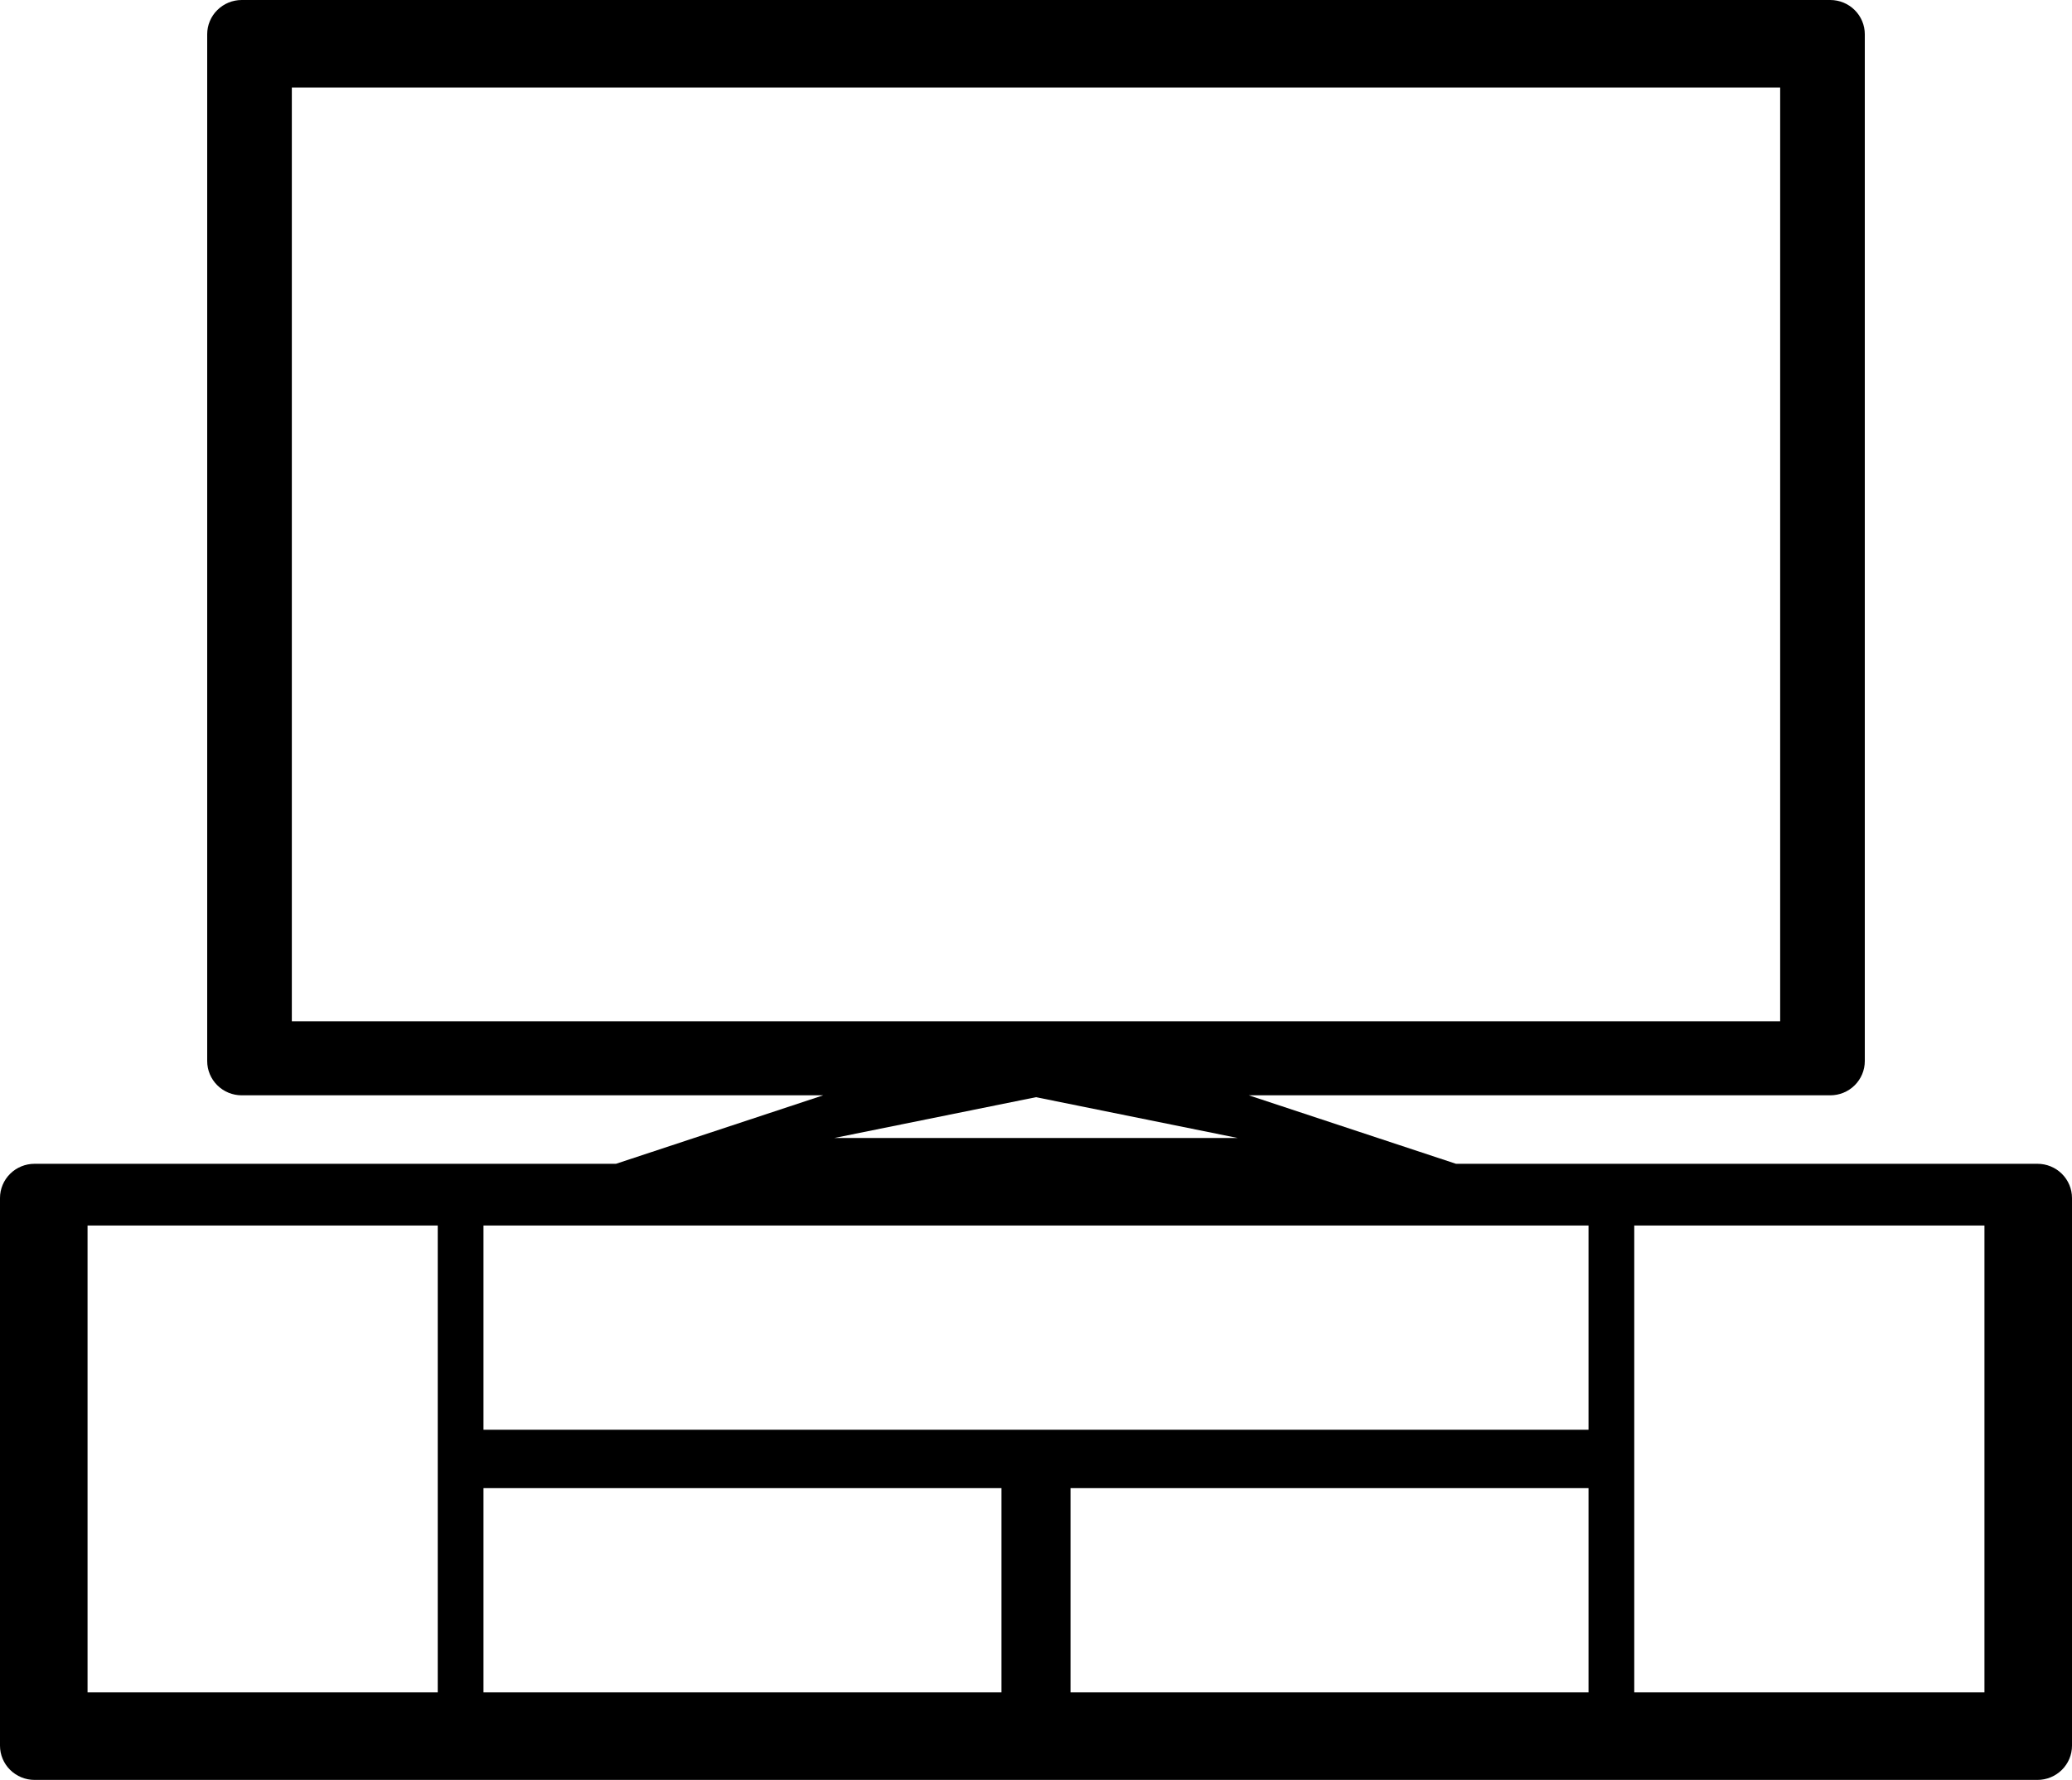 ﻿<?xml version="1.0" encoding="utf-8"?>
<svg version="1.1" xmlns:xlink="http://www.w3.org/1999/xlink" width="71px" height="61px" xmlns="http://www.w3.org/2000/svg">
  <g transform="matrix(1 0 0 1 -38 -335 )">
    <path d="M 70.653 40.228  C 70.431 40.008  70.131 39.885  69.817 39.885  C 69.817 39.885  49.892 39.885  49.892 39.885  L 42.792 37.538  C 42.792 37.538  62.717 37.538  62.717 37.538  C 63.031 37.538  63.331 37.415  63.553 37.195  C 63.775 36.975  63.9 36.677  63.9 36.365  C 63.9 36.365  63.9 1.173  63.9 1.173  C 63.9 0.862  63.775 0.564  63.553 0.344  C 63.331 0.124  63.031 0  62.717 0  C 62.717 0  8.283 0  8.283 0  C 7.969 0  7.669 0.124  7.447 0.344  C 7.225 0.564  7.1 0.862  7.1 1.173  C 7.1 1.173  7.1 36.365  7.1 36.365  C 7.1 36.677  7.225 36.975  7.447 37.195  C 7.669 37.415  7.969 37.538  8.283 37.538  C 8.283 37.538  28.208 37.538  28.208 37.538  L 21.108 39.885  C 21.108 39.885  1.183 39.885  1.183 39.885  C 0.869 39.885  0.569 40.008  0.347 40.228  C 0.125 40.448  0 40.747  0 41.058  C 0 41.058  0 59.827  0 59.827  C 0 60.138  0.125 60.436  0.347 60.656  C 0.569 60.876  0.869 61  1.183 61  C 1.183 61  69.817 61  69.817 61  C 70.131 61  70.431 60.876  70.653 60.656  C 70.875 60.436  71 60.138  71 59.827  C 71 59.827  71 41.058  71 41.058  C 71 40.747  70.875 40.448  70.653 40.228  Z M 10 35  L 10 3  L 61 3  L 61 35  L 10 35  Z M 16.567 58  L 16.567 51  L 34.317 51  L 34.317 58  L 16.567 58  Z M 36.683 58  L 36.683 51  L 54.433 51  L 54.433 58  L 36.683 58  Z M 54.433 42  L 54.433 49  L 16.567 49  L 16.567 42  L 54.433 42  Z M 28.592 39  L 35.5 37.602  L 42.408 39  L 28.592 39  Z M 3 58  L 3 42  L 15 42  L 15 58  L 3 58  Z M 68 42  L 68 58  L 56 58  L 56 42  L 68 42  Z " fill-rule="nonzero" fill="#000000" stroke="none" transform="matrix(1 0 0 1 38 335 )" />
  </g>
</svg>